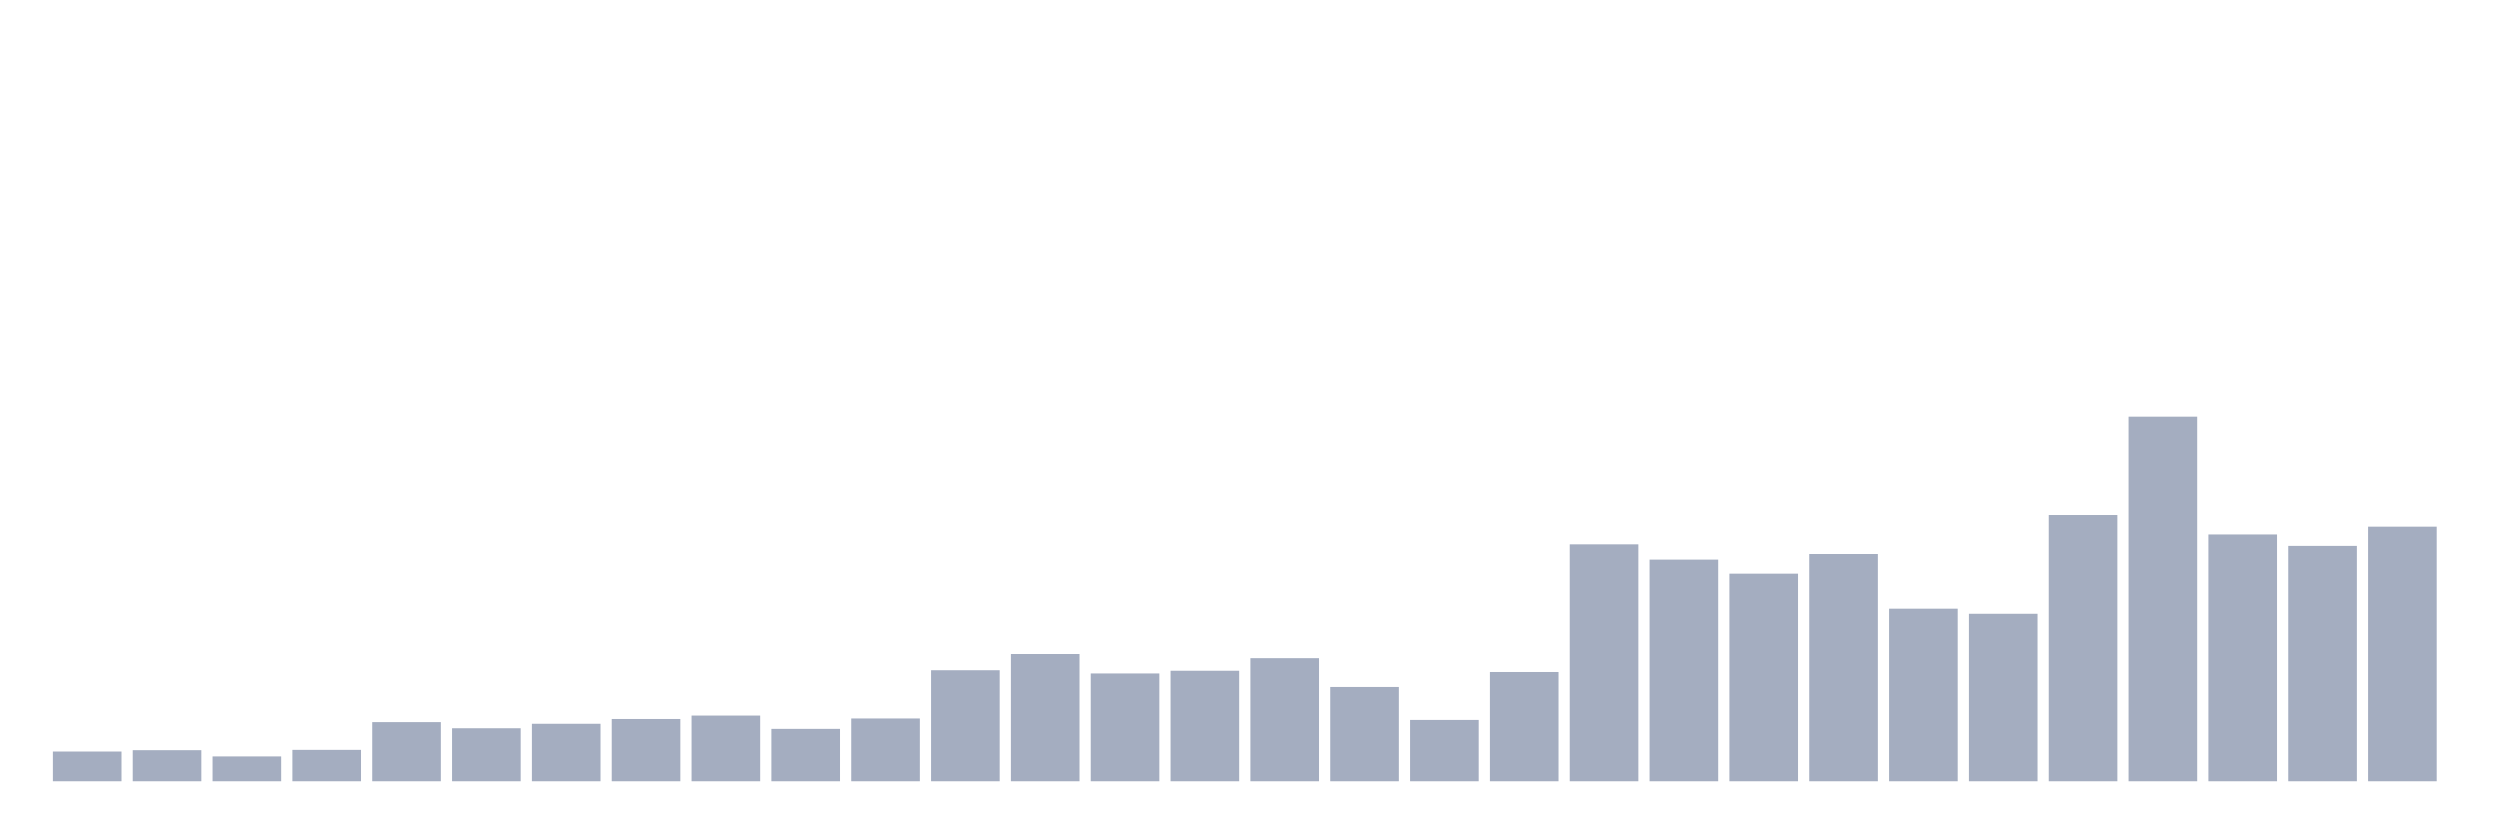 <svg xmlns="http://www.w3.org/2000/svg" viewBox="0 0 480 160"><g transform="translate(10,10)"><rect class="bar" x="0.153" width="13.175" y="134.291" height="5.709" fill="rgb(164,173,192)"></rect><rect class="bar" x="15.482" width="13.175" y="134.032" height="5.968" fill="rgb(164,173,192)"></rect><rect class="bar" x="30.81" width="13.175" y="135.23" height="4.77" fill="rgb(164,173,192)"></rect><rect class="bar" x="46.138" width="13.175" y="133.972" height="6.028" fill="rgb(164,173,192)"></rect><rect class="bar" x="61.466" width="13.175" y="128.643" height="11.357" fill="rgb(164,173,192)"></rect><rect class="bar" x="76.794" width="13.175" y="129.82" height="10.18" fill="rgb(164,173,192)"></rect><rect class="bar" x="92.123" width="13.175" y="128.962" height="11.038" fill="rgb(164,173,192)"></rect><rect class="bar" x="107.451" width="13.175" y="128.044" height="11.956" fill="rgb(164,173,192)"></rect><rect class="bar" x="122.779" width="13.175" y="127.385" height="12.615" fill="rgb(164,173,192)"></rect><rect class="bar" x="138.107" width="13.175" y="129.94" height="10.06" fill="rgb(164,173,192)"></rect><rect class="bar" x="153.436" width="13.175" y="127.944" height="12.056" fill="rgb(164,173,192)"></rect><rect class="bar" x="168.764" width="13.175" y="118.683" height="21.317" fill="rgb(164,173,192)"></rect><rect class="bar" x="184.092" width="13.175" y="115.569" height="24.431" fill="rgb(164,173,192)"></rect><rect class="bar" x="199.42" width="13.175" y="119.301" height="20.699" fill="rgb(164,173,192)"></rect><rect class="bar" x="214.748" width="13.175" y="118.782" height="21.218" fill="rgb(164,173,192)"></rect><rect class="bar" x="230.077" width="13.175" y="116.367" height="23.633" fill="rgb(164,173,192)"></rect><rect class="bar" x="245.405" width="13.175" y="121.896" height="18.104" fill="rgb(164,173,192)"></rect><rect class="bar" x="260.733" width="13.175" y="128.224" height="11.776" fill="rgb(164,173,192)"></rect><rect class="bar" x="276.061" width="13.175" y="119.022" height="20.978" fill="rgb(164,173,192)"></rect><rect class="bar" x="291.39" width="13.175" y="94.511" height="45.489" fill="rgb(164,173,192)"></rect><rect class="bar" x="306.718" width="13.175" y="97.445" height="42.555" fill="rgb(164,173,192)"></rect><rect class="bar" x="322.046" width="13.175" y="100.14" height="39.86" fill="rgb(164,173,192)"></rect><rect class="bar" x="337.374" width="13.175" y="96.367" height="43.633" fill="rgb(164,173,192)"></rect><rect class="bar" x="352.702" width="13.175" y="106.866" height="33.134" fill="rgb(164,173,192)"></rect><rect class="bar" x="368.031" width="13.175" y="107.844" height="32.156" fill="rgb(164,173,192)"></rect><rect class="bar" x="383.359" width="13.175" y="88.882" height="51.118" fill="rgb(164,173,192)"></rect><rect class="bar" x="398.687" width="13.175" y="70" height="70" fill="rgb(164,173,192)"></rect><rect class="bar" x="414.015" width="13.175" y="92.615" height="47.385" fill="rgb(164,173,192)"></rect><rect class="bar" x="429.344" width="13.175" y="94.81" height="45.19" fill="rgb(164,173,192)"></rect><rect class="bar" x="444.672" width="13.175" y="91.118" height="48.882" fill="rgb(164,173,192)"></rect></g></svg>